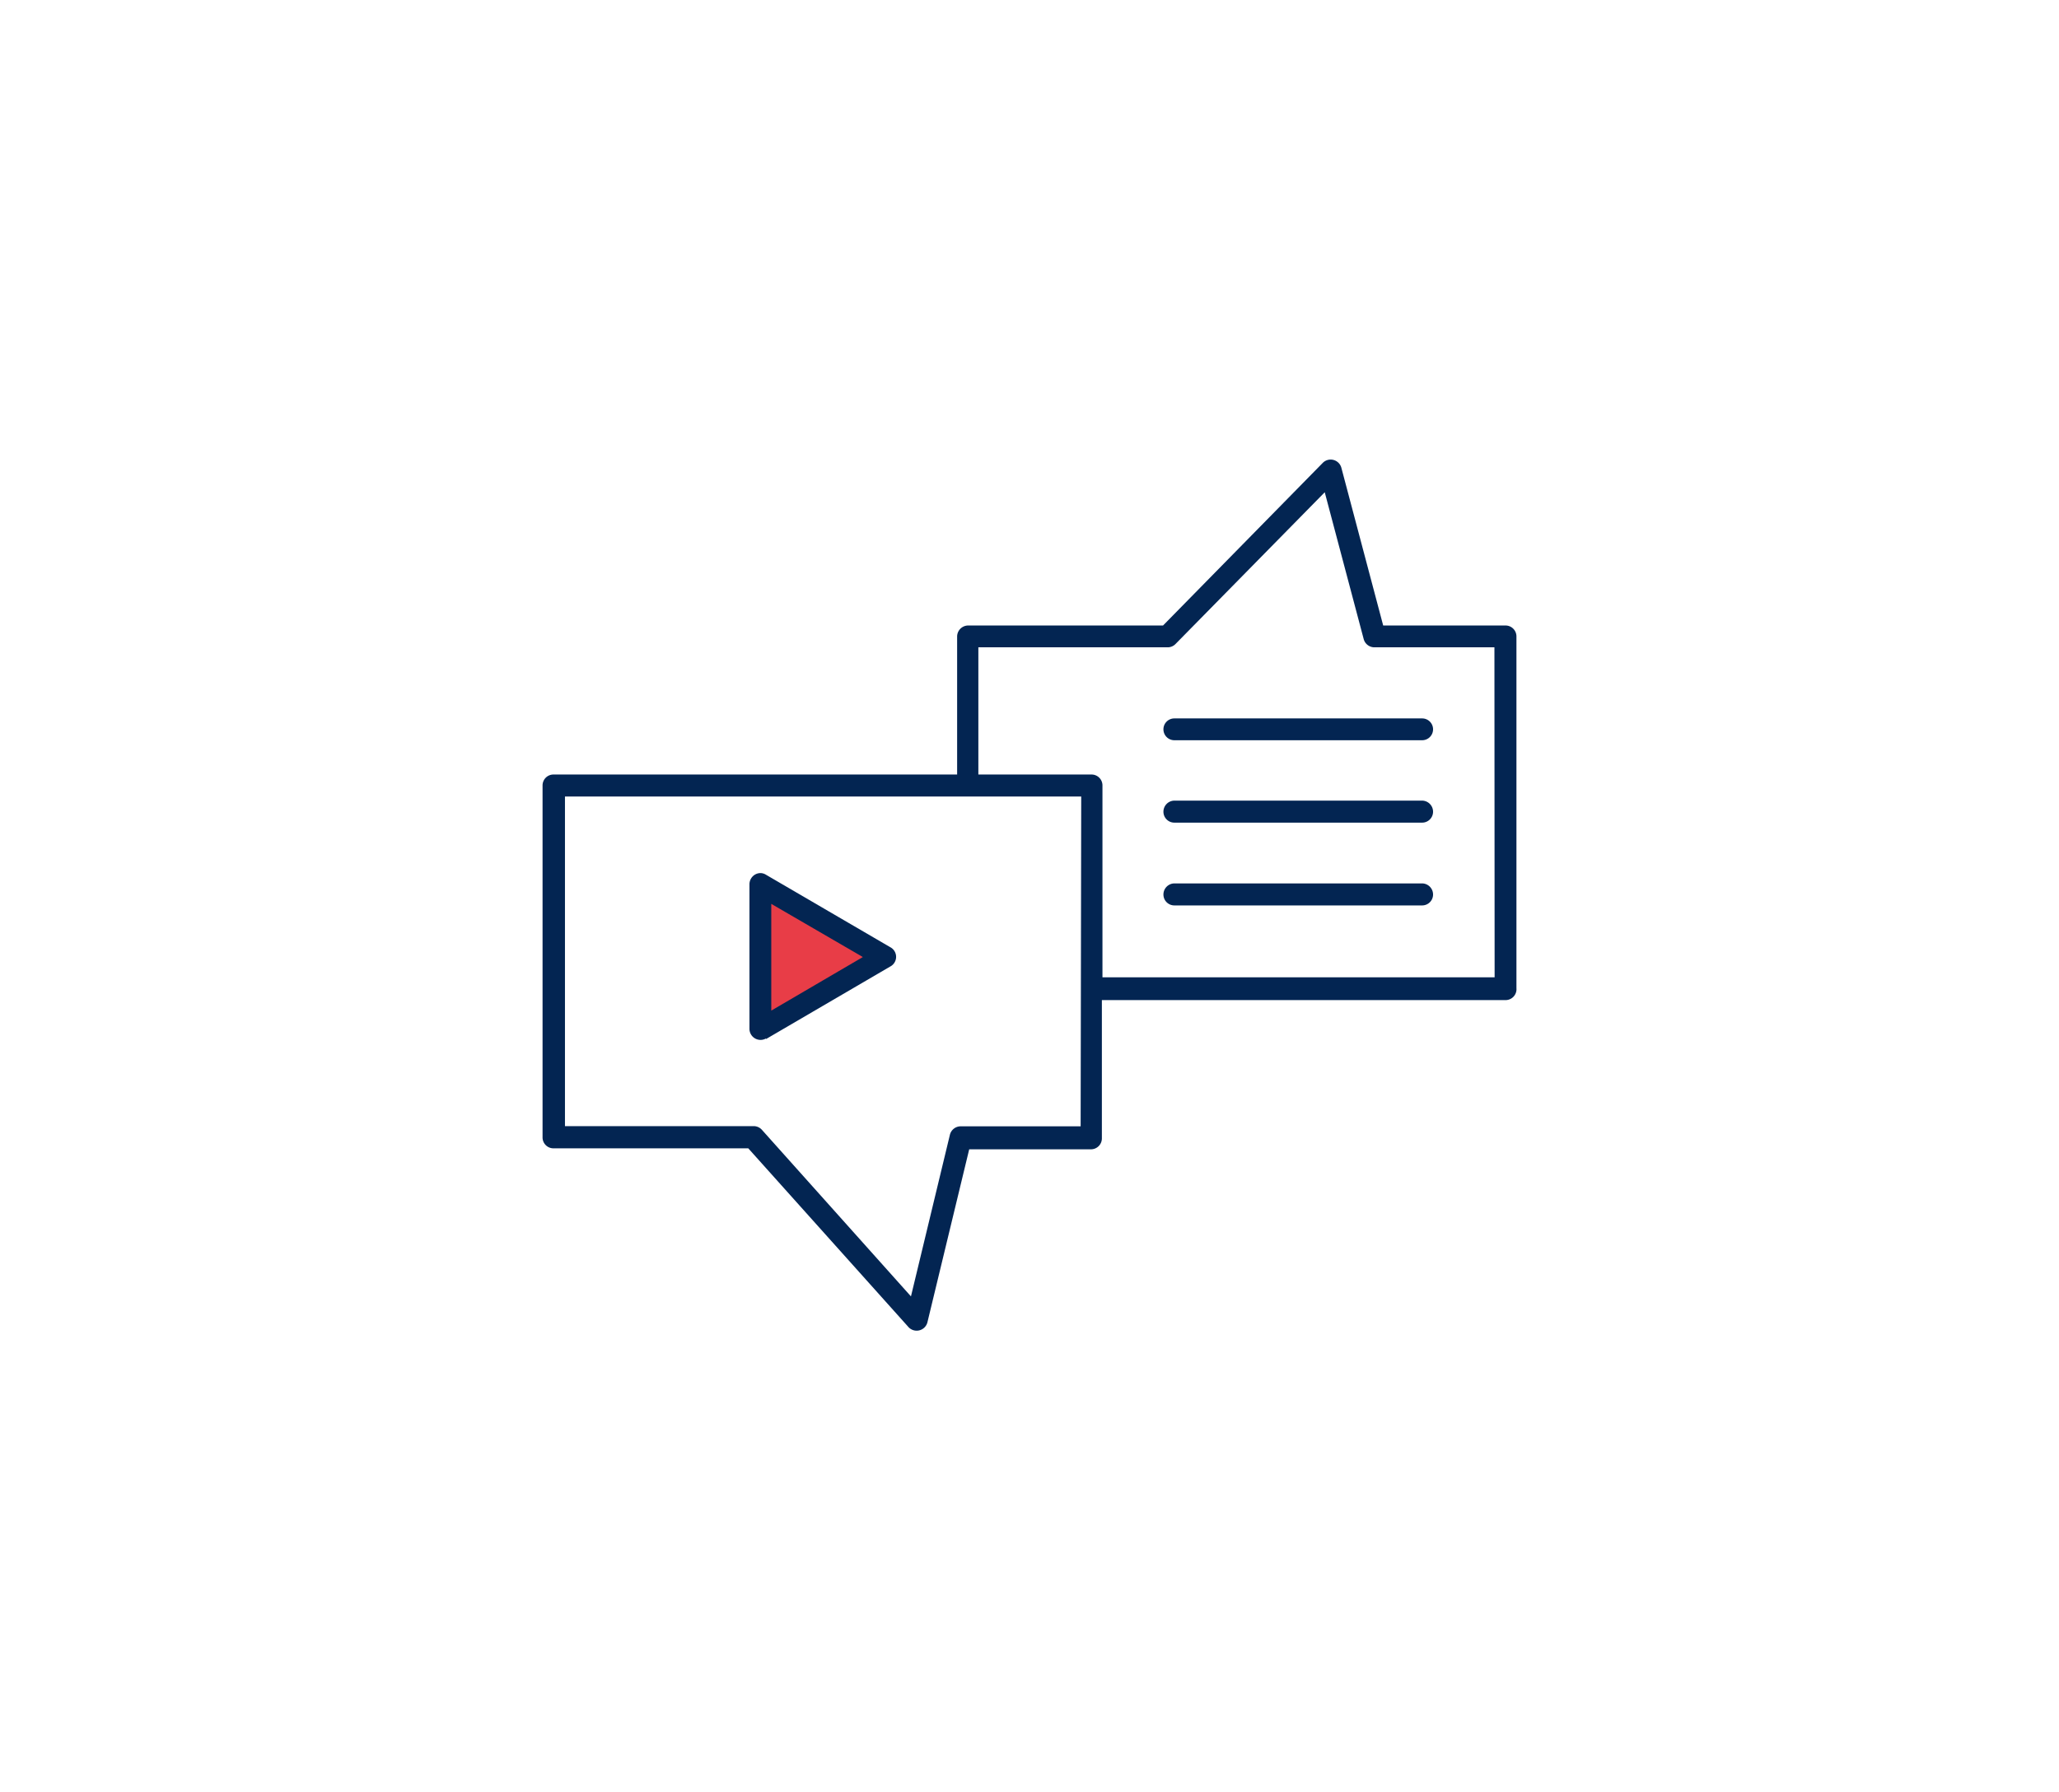 <svg id="Calque_1" data-name="Calque 1" xmlns="http://www.w3.org/2000/svg" viewBox="0 0 105.69 91.98"><defs><style>.cls-1{fill:#032552;}.cls-2{fill:#e83d47;}</style></defs><path class="cls-1" d="M39.32,53.34l6.37-3.72a.56.56,0,0,0,0-1l-6.38-3.72a.54.54,0,0,0-.28-.08.57.57,0,0,0-.28.08.58.58,0,0,0-.28.49v7.43a.57.57,0,0,0,.85.49Z"/><polygon class="cls-2" points="39.59 46.4 44.29 49.13 39.59 51.88 39.59 46.4"/><path class="cls-1" d="M77.84,50.73V32.67a.56.56,0,0,0-.56-.56H71L68.85,24a.57.57,0,0,0-.94-.25L59.7,32.11h-10a.57.57,0,0,0-.57.56v7.09H28.41a.56.56,0,0,0-.56.56V58.39a.56.56,0,0,0,.56.56h10l8.2,9.15a.57.57,0,0,0,1-.24L49.75,59H56a.56.56,0,0,0,.56-.56v-7.1H77.28A.56.56,0,0,0,77.84,50.73ZM55.47,57.82H49.31a.57.57,0,0,0-.55.43l-2,8.3L39.11,58a.57.57,0,0,0-.42-.19H29V40.89h26.5Zm21.25-7.65H56.59V40.32a.56.56,0,0,0-.56-.56H50.22V33.23h9.72a.56.56,0,0,0,.4-.17L68,25.27l2,7.54a.57.57,0,0,0,.55.42h6.16Z"/><path class="cls-1" d="M73,38a.56.56,0,0,0,0-1.12H60.28a.56.56,0,1,0,0,1.12Z"/><path class="cls-1" d="M73,42.23a.56.56,0,0,0,.56-.56A.57.57,0,0,0,73,41.1H60.28a.57.57,0,0,0-.56.57.56.56,0,0,0,.56.56Z"/><path class="cls-1" d="M73,46.48a.56.56,0,0,0,.56-.56.57.57,0,0,0-.56-.57H60.28a.57.57,0,0,0-.56.57.56.56,0,0,0,.56.56Z"/></svg>
